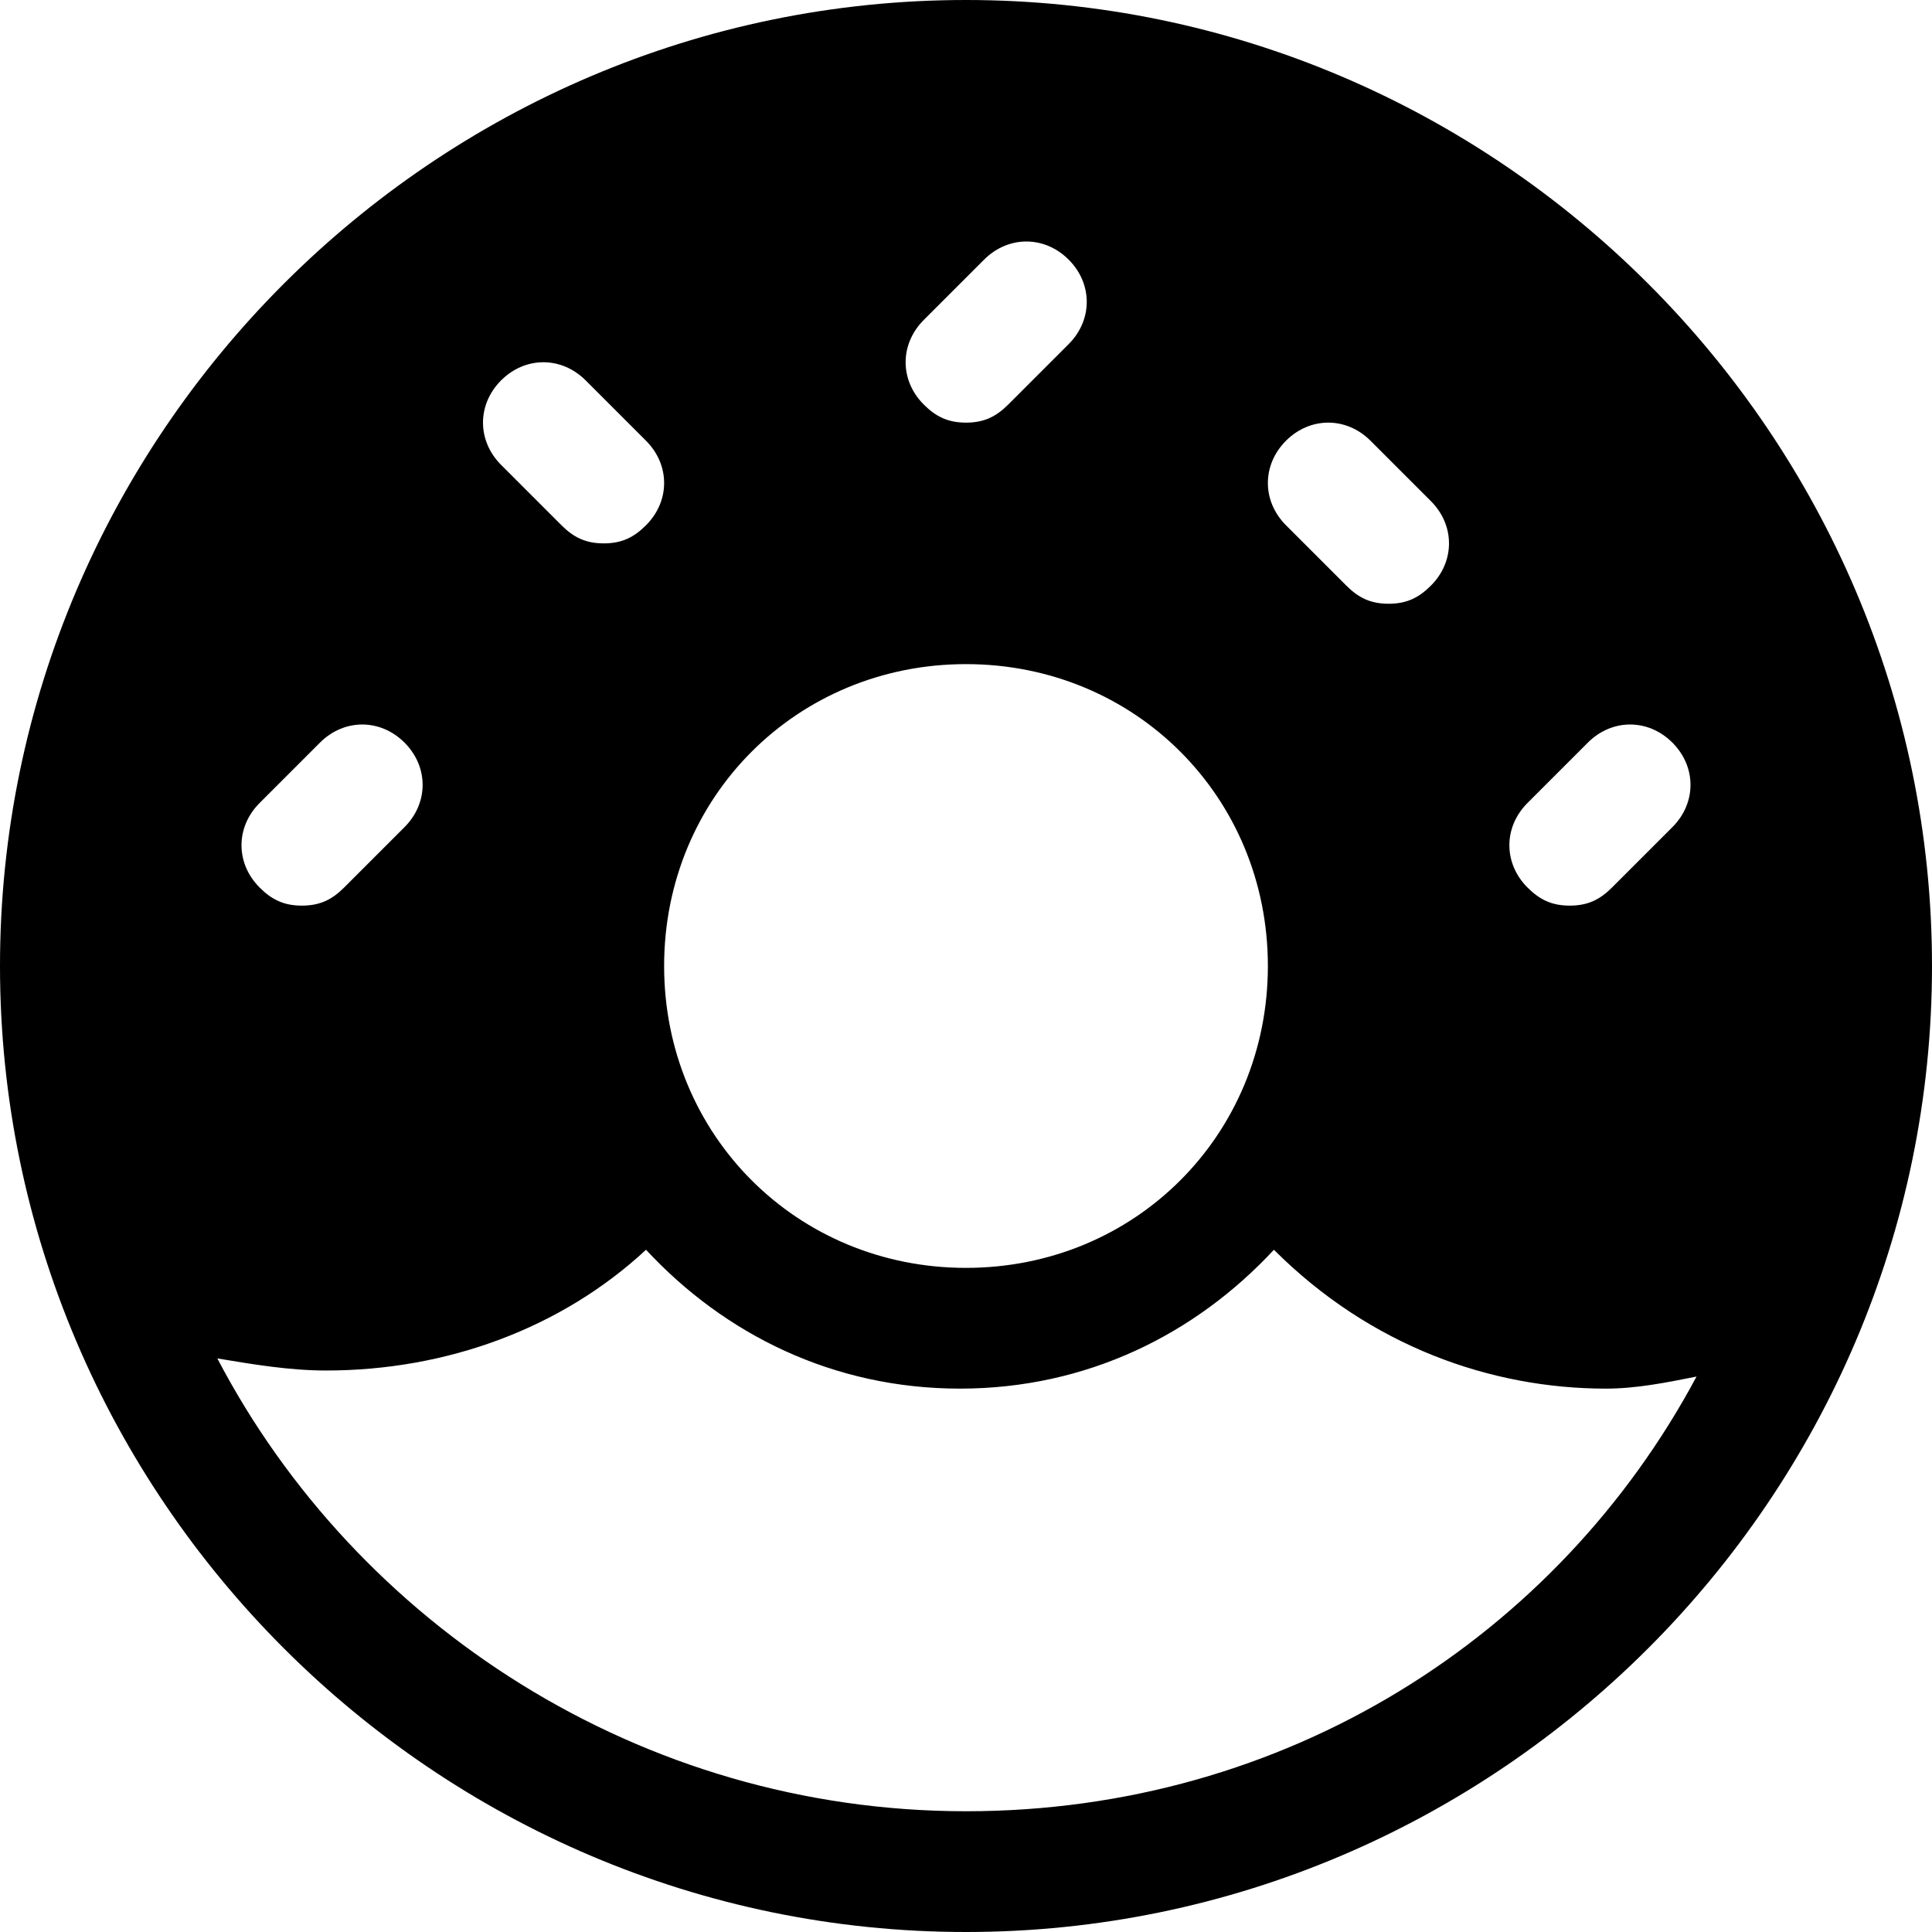 <?xml version="1.0" encoding="utf-8"?>
<!-- Generator: Adobe Illustrator 19.0.1, SVG Export Plug-In . SVG Version: 6.00 Build 0)  -->
<!DOCTYPE svg PUBLIC "-//W3C//DTD SVG 1.1//EN" "http://www.w3.org/Graphics/SVG/1.1/DTD/svg11.dtd">
<svg version="1.1" id="Layer_1" xmlns="http://www.w3.org/2000/svg" xmlns:xlink="http://www.w3.org/1999/xlink" x="0px" y="0px"
	 width="32px" height="32px" viewBox="0 0 32 32" enable-background="new 0 0 32 32" xml:space="preserve">
<path d="M16,0C7.2,0,0,7.2,0,16s7.2,16,16,16s16-7.2,16-16S24.8,0,16,0z M21.3,7.3c0.4-0.4,1-0.4,1.4,0l1,1c0.4,0.4,0.4,1,0,1.4
	C23.5,9.9,23.3,10,23,10s-0.5-0.1-0.7-0.3l-1-1C20.9,8.3,20.9,7.7,21.3,7.3z M15.3,5.3l1-1c0.4-0.4,1-0.4,1.4,0s0.4,1,0,1.4l-1,1
	C16.5,6.9,16.3,7,16,7s-0.5-0.1-0.7-0.3C14.9,6.3,14.9,5.7,15.3,5.3z M16,11c2.8,0,5,2.2,5,5s-2.2,5-5,5s-5-2.2-5-5S13.2,11,16,11z
	 M8.3,6.3c0.4-0.4,1-0.4,1.4,0l1,1c0.4,0.4,0.4,1,0,1.4C10.5,8.9,10.3,9,10,9S9.5,8.9,9.3,8.7l-1-1C7.9,7.3,7.9,6.7,8.3,6.3z
	 M4.3,13.3l1-1c0.4-0.4,1-0.4,1.4,0s0.4,1,0,1.4l-1,1C5.5,14.9,5.3,15,5,15s-0.5-0.1-0.7-0.3C3.9,14.3,3.9,13.7,4.3,13.3z M16,30
	c-5.4,0-10.1-3.1-12.4-7.5c0.6,0.1,1.2,0.2,1.8,0.2c2,0,3.9-0.7,5.3-2c1.3,1.4,3.1,2.3,5.2,2.3c2.1,0,3.9-0.9,5.2-2.3
	c1.6,1.6,3.6,2.3,5.5,2.3c0.5,0,1-0.1,1.5-0.2C25.8,27.1,21.3,30,16,30z M27.7,13.7l-1,1C26.5,14.9,26.3,15,26,15s-0.5-0.1-0.7-0.3
	c-0.4-0.4-0.4-1,0-1.4l1-1c0.4-0.4,1-0.4,1.4,0S28.1,13.3,27.7,13.7z"/>
</svg>
